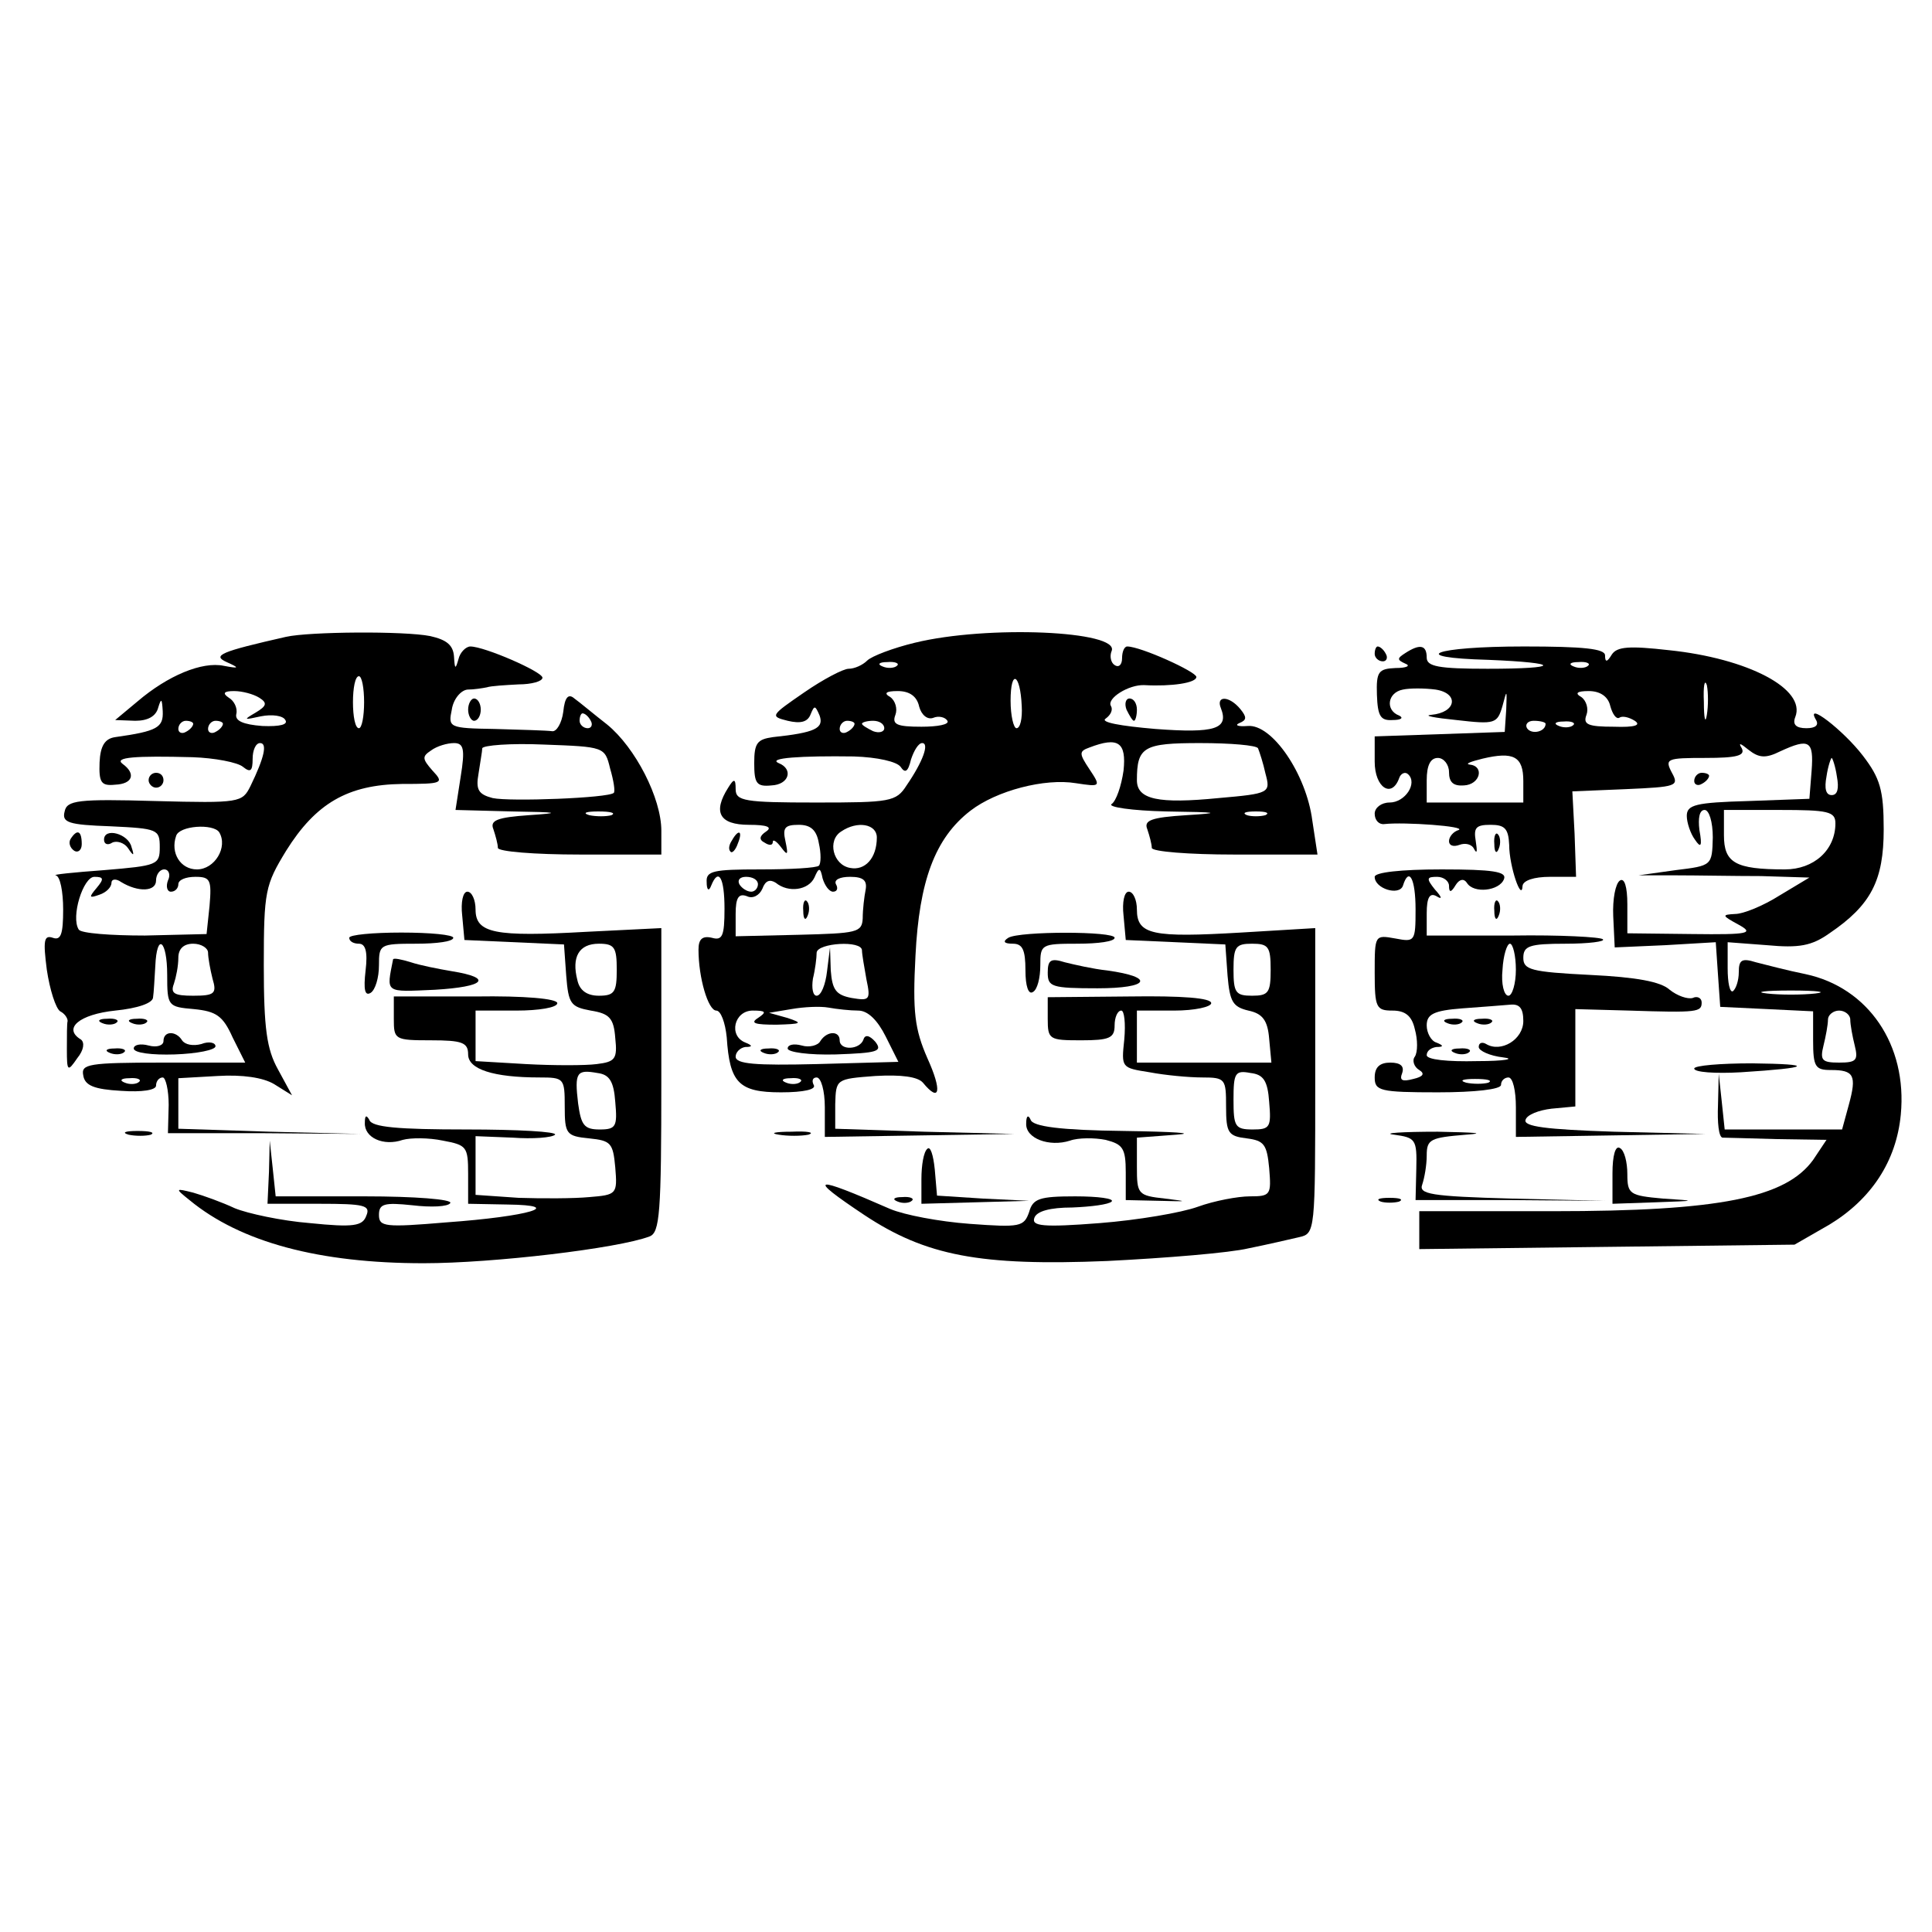 <?xml version="1.0" standalone="no"?>
<!DOCTYPE svg PUBLIC "-//W3C//DTD SVG 20010904//EN"
 "http://www.w3.org/TR/2001/REC-SVG-20010904/DTD/svg10.dtd">
<svg version="1.0" xmlns="http://www.w3.org/2000/svg"
 width="260pt" height="260pt" viewBox="0 0 260 260"
 preserveAspectRatio="xMidYMid meet">
<g transform="translate(0,260) scale(0.1,-0.1)"
fill="#000000" stroke="none">
<path d="M385 1743 c-88 -20 -100 -25 -80 -34 18 -8 17 -9 -4 -5 -29 6 -75
-13 -116 -48 l-30 -25 27 -1 c17 0 28 6 31 18 4 13 5 12 6 -5 1 -22 -7 -27
-64 -35 -14 -2 -20 -12 -21 -34 -1 -27 2 -32 21 -30 24 1 28 15 10 28 -12 9
17 11 94 9 30 -1 61 -7 68 -13 10 -8 13 -6 13 11 0 11 4 21 10 21 10 0 6 -19
-13 -58 -11 -22 -14 -23 -128 -20 -104 3 -119 1 -122 -14 -4 -15 5 -18 62 -20
63 -3 66 -4 66 -28 0 -24 -3 -25 -75 -31 -41 -3 -70 -6 -65 -7 6 -1 10 -22 10
-46 0 -33 -3 -42 -14 -38 -12 4 -13 -4 -8 -43 4 -27 12 -52 18 -56 6 -3 10 -9
10 -13 -1 -3 -1 -20 -1 -38 0 -30 1 -31 14 -12 9 11 10 21 5 25 -25 15 -2 34
46 39 30 3 51 10 51 18 1 6 2 26 3 42 2 46 16 35 16 -12 0 -42 1 -43 36 -46
30 -3 39 -9 52 -38 l17 -34 -111 0 c-100 0 -110 -2 -107 -17 2 -14 15 -19 51
-21 28 -2 47 1 47 7 0 6 4 11 9 11 4 0 8 -17 8 -37 l-1 -38 129 0 130 -1 -122
3 -123 4 0 34 0 34 53 3 c33 2 61 -2 76 -11 l24 -15 -19 35 c-15 27 -19 55
-19 140 0 100 2 108 30 154 40 64 83 89 156 90 55 0 57 1 41 18 -14 16 -14 19
-2 27 8 6 22 10 31 10 13 0 15 -8 9 -45 l-7 -45 76 -2 c64 -1 67 -2 23 -5 -43
-3 -53 -7 -48 -19 3 -9 6 -20 6 -25 0 -5 50 -9 110 -9 l110 0 0 32 c0 44 -35
112 -73 143 -18 14 -37 30 -44 35 -8 7 -13 2 -15 -18 -2 -15 -9 -27 -15 -26
-7 1 -42 2 -77 3 -62 1 -63 2 -58 26 2 14 12 26 21 27 9 0 21 2 26 3 6 2 25 3
43 4 17 0 32 4 32 9 0 8 -78 42 -97 42 -6 0 -14 -8 -16 -17 -4 -14 -5 -14 -6
3 -1 16 -10 23 -32 28 -35 7 -163 6 -194 -1z m105 -88 c0 -19 -3 -35 -7 -35
-5 0 -8 16 -8 35 0 19 3 35 8 35 4 0 7 -16 7 -35z m-141 6 c11 -7 10 -11 -5
-20 -17 -10 -16 -10 7 -5 15 3 30 1 33 -5 4 -6 -7 -9 -31 -8 -26 2 -37 7 -35
16 2 8 -3 18 -10 22 -9 6 -7 9 7 9 11 0 26 -4 34 -9z m446 -31 c3 -5 1 -10 -4
-10 -6 0 -11 5 -11 10 0 6 2 10 4 10 3 0 8 -4 11 -10z m-535 -4 c0 -3 -4 -8
-10 -11 -5 -3 -10 -1 -10 4 0 6 5 11 10 11 6 0 10 -2 10 -4z m40 0 c0 -3 -4
-8 -10 -11 -5 -3 -10 -1 -10 4 0 6 5 11 10 11 6 0 10 -2 10 -4z m521 -60 c5
-17 7 -31 5 -33 -7 -7 -140 -12 -163 -7 -19 5 -23 11 -19 33 2 14 5 30 5 34 1
4 38 7 83 5 81 -3 82 -3 89 -32z m2 -63 c-7 -2 -21 -2 -30 0 -10 3 -4 5 12 5
17 0 24 -2 18 -5z m-528 -23 c12 -20 -6 -50 -30 -50 -22 0 -36 22 -28 45 4 14
50 17 58 5z m-69 -65 c-3 -8 -1 -15 4 -15 6 0 10 5 10 10 0 6 10 10 23 10 20
0 22 -4 19 -39 l-4 -38 -83 -2 c-46 0 -86 3 -89 8 -11 17 6 71 21 71 13 0 13
-3 3 -15 -11 -13 -10 -14 4 -9 9 3 16 10 16 16 0 5 6 6 13 1 23 -14 47 -13 47
2 0 8 5 15 11 15 6 0 9 -7 5 -15z m54 -97 c0 -7 3 -23 6 -35 6 -20 3 -23 -26
-23 -25 0 -31 3 -26 16 3 9 6 24 6 35 0 12 7 19 20 19 11 0 20 -6 20 -12z
m-93 -174 c-3 -3 -12 -4 -19 -1 -8 3 -5 6 6 6 11 1 17 -2 13 -5z"/>
<path d="M1231 1735 c-29 -7 -58 -18 -64 -24 -6 -6 -17 -11 -25 -11 -7 0 -34
-14 -60 -32 -45 -31 -46 -32 -22 -38 17 -4 27 -2 31 9 5 12 6 12 12 -2 6 -17
-6 -23 -63 -29 -21 -3 -25 -8 -25 -35 0 -27 3 -32 23 -30 24 1 30 22 10 30
-16 7 30 10 101 9 32 -1 58 -7 63 -14 6 -9 10 -7 14 10 4 12 10 22 15 22 10 0
1 -25 -21 -57 -14 -22 -22 -23 -122 -23 -96 0 -108 2 -108 18 0 14 -2 15 -10
2 -21 -33 -12 -50 28 -50 24 0 32 -3 23 -9 -9 -6 -10 -11 -2 -15 6 -4 11 -4
11 1 0 4 5 1 11 -7 9 -12 10 -11 6 8 -4 18 -1 22 18 22 16 0 24 -7 27 -25 3
-13 3 -27 0 -30 -3 -3 -38 -5 -79 -5 -63 0 -73 -2 -72 -17 0 -11 3 -13 6 -5
10 25 18 11 18 -31 0 -37 -3 -43 -17 -39 -13 3 -18 -2 -18 -16 0 -38 13 -82
24 -82 6 0 12 -16 14 -36 4 -61 16 -74 73 -74 31 0 48 4 44 10 -3 6 -1 10 4
10 6 0 11 -18 11 -40 l0 -40 128 2 127 2 -121 3 -120 4 0 33 c1 34 1 34 54 38
35 2 57 -1 64 -9 23 -28 26 -11 6 33 -17 39 -20 62 -16 138 5 100 26 158 74
195 35 27 100 44 142 37 33 -5 34 -5 18 19 -14 21 -14 24 0 29 39 15 50 7 46
-31 -3 -21 -10 -41 -16 -45 -6 -4 27 -9 74 -10 71 -1 75 -2 27 -5 -48 -3 -58
-7 -53 -19 3 -9 6 -20 6 -25 0 -5 50 -9 111 -9 l112 0 -7 46 c-8 62 -54 130
-87 127 -13 -1 -18 1 -11 4 10 4 10 8 1 19 -15 18 -33 18 -26 1 11 -28 -8 -34
-88 -28 -47 4 -75 9 -67 14 7 5 10 12 7 17 -6 10 24 29 45 28 37 -2 70 3 70
11 0 7 -75 41 -93 41 -4 0 -7 -7 -7 -16 0 -8 -4 -13 -10 -9 -5 3 -7 12 -4 19
11 27 -167 35 -265 11z m-24 -31 c-3 -3 -12 -4 -19 -1 -8 3 -5 6 6 6 11 1 17
-2 13 -5z m168 -54 c1 -17 -2 -30 -7 -30 -4 0 -8 17 -8 37 0 43 13 37 15 -7z
m-138 -1 c3 -11 11 -18 19 -15 7 3 16 1 19 -4 3 -5 -13 -8 -35 -8 -33 0 -40 3
-35 16 3 8 0 19 -7 24 -9 5 -6 8 10 8 16 0 26 -7 29 -21z m-87 -23 c0 -3 -4
-8 -10 -11 -5 -3 -10 -1 -10 4 0 6 5 11 10 11 6 0 10 -2 10 -4z m40 -6 c0 -5
-7 -7 -15 -4 -8 4 -15 8 -15 10 0 2 7 4 15 4 8 0 15 -4 15 -10z m503 -27 c2
-5 7 -20 10 -34 7 -26 6 -27 -63 -33 -81 -8 -110 -2 -110 24 0 45 9 50 85 50
41 0 76 -3 78 -7z m10 -90 c-7 -2 -19 -2 -25 0 -7 3 -2 5 12 5 14 0 19 -2 13
-5z m-523 -30 c0 -28 -16 -45 -36 -41 -23 4 -31 37 -12 49 22 15 48 10 48 -8z
m-59 -73 c6 0 7 5 4 10 -3 6 5 10 19 10 18 0 23 -5 21 -17 -2 -10 -4 -27 -4
-39 -1 -19 -8 -20 -86 -22 l-85 -2 0 30 c0 22 4 28 15 24 8 -4 17 1 21 10 4
11 10 13 18 8 17 -14 44 -10 52 7 6 14 8 14 11 -1 3 -10 9 -18 14 -18z m-101
10 c0 -5 -4 -10 -9 -10 -6 0 -13 5 -16 10 -3 6 1 10 9 10 9 0 16 -4 16 -10z
m140 -89 c0 -5 3 -22 6 -39 6 -28 4 -29 -20 -25 -21 4 -26 11 -28 37 l-1 31
-4 -32 c-2 -18 -8 -33 -14 -33 -5 0 -7 10 -5 23 3 12 5 28 5 35 1 13 61 17 61
3z m-5 -81 c13 0 26 -13 37 -35 l17 -34 -110 -3 c-82 -2 -109 0 -109 10 0 6 6
12 13 13 10 0 10 2 0 6 -23 9 -15 43 10 43 18 0 19 -2 7 -10 -11 -7 -4 -9 25
-9 34 1 36 2 15 9 l-25 7 30 5 c17 3 39 4 50 2 11 -2 29 -4 40 -4z m-78 -96
c-3 -3 -12 -4 -19 -1 -8 3 -5 6 6 6 11 1 17 -2 13 -5z"/>
<path d="M1081 1374 c0 -11 3 -14 6 -6 3 7 2 16 -1 19 -3 4 -6 -2 -5 -13z"/>
<path d="M1104 1199 c-3 -6 -15 -9 -25 -6 -11 3 -19 1 -19 -4 0 -5 29 -9 65
-8 56 2 63 4 53 17 -8 9 -14 10 -16 3 -5 -14 -32 -15 -32 -1 0 13 -17 13 -26
-1z"/>
<path d="M1028 1183 c7 -3 16 -2 19 1 4 3 -2 6 -13 5 -11 0 -14 -3 -6 -6z"/>
<path d="M1850 1720 c0 -5 5 -10 11 -10 5 0 7 5 4 10 -3 6 -8 10 -11 10 -2 0
-4 -4 -4 -10z"/>
<path d="M1891 1721 c-11 -7 -11 -9 0 -14 8 -3 2 -6 -13 -6 -23 -1 -26 -5 -25
-36 1 -29 5 -35 21 -34 12 0 15 3 9 6 -19 7 -16 31 5 35 9 2 29 2 44 0 32 -5
28 -31 -6 -34 -11 -1 4 -4 34 -7 52 -6 55 -5 62 19 6 23 6 22 5 -5 l-2 -30
-87 -3 -88 -3 0 -34 c0 -35 23 -50 33 -22 2 6 8 9 12 5 13 -12 -4 -38 -25 -38
-11 0 -20 -7 -20 -15 0 -9 6 -15 13 -14 27 3 111 -3 100 -8 -7 -2 -13 -9 -13
-15 0 -6 6 -8 14 -5 8 3 17 1 20 -6 4 -7 4 -2 2 11 -3 18 0 22 20 22 19 0 24
-5 25 -27 0 -29 17 -78 18 -55 1 7 15 12 37 12 l35 0 -2 58 -3 57 72 3 c68 3
72 4 62 22 -10 19 -7 20 45 20 42 0 54 3 49 13 -5 8 -2 7 9 -2 14 -11 23 -12
43 -2 39 18 45 14 42 -26 l-3 -38 -82 -3 c-71 -2 -83 -5 -83 -20 0 -9 5 -24
11 -32 8 -12 10 -9 6 13 -2 16 0 27 7 27 6 0 11 -16 11 -37 -1 -38 -1 -38 -50
-44 l-50 -7 50 0 c28 0 79 -1 115 -1 l65 -2 -40 -24 c-22 -14 -49 -25 -60 -25
-18 -1 -18 -2 4 -14 22 -12 16 -14 -62 -13 l-87 1 0 39 c0 24 -4 36 -10 32 -6
-4 -10 -25 -9 -48 l2 -42 68 3 68 4 3 -44 3 -43 63 -3 62 -3 0 -39 c0 -36 3
-40 24 -40 31 0 35 -7 24 -47 l-9 -33 -79 0 -79 0 -4 38 -4 37 -1 -42 c-1 -24
1 -43 6 -44 4 0 37 -1 74 -2 l66 -1 -18 -27 c-37 -51 -126 -69 -350 -69 l-180
0 0 -26 0 -25 253 3 252 3 47 27 c56 34 90 85 96 148 9 94 -44 171 -128 189
-25 5 -55 13 -67 16 -19 6 -23 3 -23 -13 0 -12 -4 -23 -8 -26 -4 -2 -7 11 -7
31 l0 35 53 -4 c43 -4 60 -1 84 16 56 38 73 71 73 140 0 53 -5 69 -28 99 -26
34 -79 75 -63 48 4 -7 -1 -11 -13 -11 -14 0 -19 5 -15 15 15 38 -64 79 -170
90 -53 6 -70 5 -77 -6 -6 -10 -9 -11 -9 -1 0 9 -29 12 -109 12 -122 0 -160
-15 -48 -18 99 -4 98 -12 -1 -12 -66 0 -82 3 -82 15 0 17 -9 19 -29 6z m246
-17 c-3 -3 -12 -4 -19 -1 -8 3 -5 6 6 6 11 1 17 -2 13 -5z m160 -66 c-2 -13
-4 -5 -4 17 -1 22 1 32 4 23 2 -10 2 -28 0 -40z m-130 12 c3 -11 8 -18 12 -16
4 3 13 1 21 -4 9 -6 0 -9 -28 -8 -35 0 -42 3 -37 16 3 8 0 19 -7 24 -9 5 -6 8
10 8 15 0 26 -7 29 -20z m-87 -24 c0 -11 -19 -15 -25 -6 -3 5 1 10 9 10 9 0
16 -2 16 -4z m37 -2 c-3 -3 -12 -4 -19 -1 -8 3 -5 6 6 6 11 1 17 -2 13 -5z
m-67 -75 l0 -29 -65 0 -65 0 0 30 c0 20 5 30 15 30 8 0 15 -9 15 -19 0 -14 6
-19 20 -18 22 1 28 26 8 28 -7 1 1 4 17 8 42 10 55 3 55 -30z m422 6 c3 -16 1
-25 -7 -25 -8 0 -10 9 -7 25 2 14 6 25 7 25 1 0 5 -11 7 -25z m-2 -63 c0 -36
-29 -62 -68 -62 -67 0 -82 9 -82 46 l0 34 75 0 c65 0 75 -2 75 -18z m-27 -229
c-18 -2 -48 -2 -65 0 -18 2 -4 4 32 4 36 0 50 -2 33 -4z m47 -35 c0 -7 3 -23
6 -35 5 -20 2 -23 -21 -23 -23 0 -26 3 -21 23 3 12 6 28 6 35 0 6 7 12 15 12
8 0 15 -6 15 -12z"/>
<path d="M630 1645 c0 -8 4 -15 8 -15 5 0 9 7 9 15 0 8 -4 15 -9 15 -4 0 -8
-7 -8 -15z"/>
<path d="M1516 1645 c4 -8 8 -15 10 -15 2 0 4 7 4 15 0 8 -4 15 -10 15 -5 0
-7 -7 -4 -15z"/>
<path d="M200 1550 c0 -5 5 -10 10 -10 6 0 10 5 10 10 0 6 -4 10 -10 10 -5 0
-10 -4 -10 -10z"/>
<path d="M2280 1549 c0 -5 5 -7 10 -4 6 3 10 8 10 11 0 2 -4 4 -10 4 -5 0 -10
-5 -10 -11z"/>
<path d="M95 1471 c-3 -5 -1 -12 5 -16 5 -3 10 1 10 9 0 18 -6 21 -15 7z"/>
<path d="M140 1470 c0 -6 5 -8 11 -4 6 3 16 0 21 -7 8 -12 9 -11 5 1 -4 18
-37 27 -37 10z"/>
<path d="M985 1469 c-4 -6 -5 -12 -2 -15 2 -3 7 2 10 11 7 17 1 20 -8 4z"/>
<path d="M2011 1464 c0 -11 3 -14 6 -6 3 7 2 16 -1 19 -3 4 -6 -2 -5 -13z"/>
<path d="M1850 1420 c0 -16 33 -26 38 -12 8 26 17 10 17 -32 0 -43 -1 -44 -27
-39 -28 5 -28 5 -28 -46 0 -47 2 -51 24 -51 17 0 26 -7 30 -25 4 -14 4 -31 0
-37 -4 -5 -1 -14 6 -18 8 -5 5 -9 -8 -12 -15 -4 -19 -2 -15 8 3 9 -2 14 -16
14 -14 0 -21 -6 -21 -20 0 -18 7 -20 85 -20 50 0 85 4 85 10 0 6 5 10 10 10 6
0 10 -18 10 -40 l0 -40 128 2 127 2 -123 3 c-92 3 -122 7 -119 16 2 7 18 13
35 15 l32 3 0 66 0 65 73 -2 c92 -3 97 -2 97 11 0 6 -6 9 -12 6 -7 -2 -21 3
-31 11 -12 11 -45 17 -107 20 -80 4 -90 7 -90 23 0 16 8 19 57 19 31 0 54 3
50 6 -3 3 -58 6 -121 5 l-116 0 0 30 c0 21 4 28 13 23 8 -5 8 -2 -2 9 -12 15
-11 17 3 17 9 0 16 -6 16 -12 0 -10 3 -9 9 1 5 8 11 9 15 3 9 -15 44 -11 50 5
4 10 -15 13 -84 13 -55 0 -90 -4 -90 -10z m190 -125 c0 -19 -5 -35 -10 -35 -6
0 -10 16 -8 35 1 19 6 35 10 35 4 0 8 -16 8 -35z m10 -69 c0 -25 -30 -43 -50
-31 -5 3 -10 2 -10 -4 0 -5 15 -12 33 -14 17 -2 2 -5 -35 -5 -40 -1 -68 2 -68
8 0 6 6 10 13 11 10 0 10 2 0 6 -7 2 -13 13 -13 23 0 15 9 20 48 23 26 2 55 4
65 5 12 1 17 -5 17 -22z m-47 -83 c-7 -2 -21 -2 -30 0 -10 3 -4 5 12 5 17 0
24 -2 18 -5z"/>
<path d="M1948 1223 c7 -3 16 -2 19 1 4 3 -2 6 -13 5 -11 0 -14 -3 -6 -6z"/>
<path d="M1988 1223 c7 -3 16 -2 19 1 4 3 -2 6 -13 5 -11 0 -14 -3 -6 -6z"/>
<path d="M1958 1183 c7 -3 16 -2 19 1 4 3 -2 6 -13 5 -11 0 -14 -3 -6 -6z"/>
<path d="M622 1368 l3 -33 67 -3 67 -3 3 -42 c3 -38 6 -42 33 -47 25 -4 31
-10 33 -37 3 -28 0 -32 -25 -35 -15 -2 -58 -2 -95 0 l-68 4 0 34 0 34 55 0
c30 0 55 4 55 10 0 6 -44 10 -110 9 l-110 0 0 -30 c0 -28 1 -29 50 -29 42 0
50 -3 50 -19 0 -20 34 -31 96 -31 33 0 34 -1 34 -39 0 -37 2 -40 33 -43 29 -3
32 -6 35 -39 3 -36 2 -37 -35 -40 -21 -2 -64 -2 -95 -1 l-58 4 0 39 0 40 50
-2 c27 -2 53 0 57 4 3 4 -50 7 -119 7 -92 0 -128 3 -131 13 -4 7 -6 6 -6 -4
-1 -20 25 -32 51 -23 11 3 35 3 54 -1 32 -6 34 -8 34 -45 l0 -40 53 -1 c79 -1
29 -16 -82 -24 -83 -7 -91 -6 -91 10 0 15 7 17 45 13 25 -3 48 -2 51 3 3 5
-48 9 -115 9 l-120 0 -4 38 -4 37 -1 -42 -2 -43 70 0 c60 0 69 -2 63 -16 -5
-14 -17 -16 -76 -10 -38 3 -84 13 -101 20 -17 8 -42 17 -56 21 -24 6 -25 6 -5
-10 69 -57 175 -85 315 -85 94 0 262 20 304 36 14 5 16 31 16 211 l0 204 -101
-5 c-123 -7 -149 -2 -149 30 0 13 -5 24 -11 24 -6 0 -9 -14 -7 -32z m208 -73
c0 -30 -3 -35 -24 -35 -16 0 -26 7 -29 21 -8 31 2 49 29 49 21 0 24 -5 24 -35z
m-2 -178 c3 -33 1 -37 -21 -37 -21 0 -25 6 -29 35 -5 42 -2 46 26 41 16 -2 22
-11 24 -39z"/>
<path d="M1512 1368 l3 -33 67 -3 67 -3 3 -42 c3 -35 7 -42 28 -47 19 -4 26
-13 28 -38 l3 -32 -90 0 -91 0 0 35 0 35 50 0 c28 0 50 5 50 10 0 7 -39 10
-110 9 l-110 -1 0 -29 c0 -28 2 -29 45 -29 38 0 45 3 45 20 0 11 4 20 9 20 4
0 6 -17 4 -39 -4 -38 -4 -38 34 -44 21 -4 53 -7 71 -7 31 0 32 -2 32 -39 0
-36 3 -40 28 -43 23 -3 27 -8 30 -40 3 -36 2 -38 -26 -38 -16 0 -48 -6 -70
-14 -22 -8 -81 -18 -132 -22 -77 -6 -92 -4 -88 7 3 9 21 14 51 14 25 1 49 4
53 8 4 4 -18 7 -49 7 -48 0 -57 -3 -62 -21 -7 -20 -12 -21 -80 -16 -41 3 -88
12 -107 20 -105 46 -113 44 -35 -8 83 -55 156 -69 327 -62 80 4 165 11 190 17
25 5 55 12 68 15 22 5 22 6 22 211 l0 205 -100 -6 c-119 -7 -140 -3 -140 31 0
13 -5 24 -11 24 -6 0 -9 -14 -7 -32z m198 -73 c0 -31 -3 -35 -25 -35 -22 0
-25 4 -25 35 0 31 3 35 25 35 22 0 25 -4 25 -35z m-2 -178 c3 -34 1 -37 -22
-37 -24 0 -26 4 -26 40 0 36 2 40 23 36 17 -2 23 -10 25 -39z"/>
<path d="M2011 1374 c0 -11 3 -14 6 -6 3 7 2 16 -1 19 -3 4 -6 -2 -5 -13z"/>
<path d="M470 1338 c0 -5 6 -8 13 -8 9 0 12 -11 9 -36 -3 -26 -1 -35 7 -30 6
4 11 20 11 37 0 28 1 29 50 29 28 0 50 3 50 8 0 4 -31 7 -70 7 -38 0 -70 -3
-70 -7z"/>
<path d="M1357 1338 c-8 -5 -6 -8 6 -8 13 0 17 -8 17 -36 0 -21 4 -33 10 -29
6 3 10 19 10 36 0 28 1 29 50 29 28 0 50 3 50 8 0 9 -128 9 -143 0z"/>
<path d="M529 1309 c-9 -46 -12 -44 56 -41 68 4 79 16 23 25 -18 3 -43 8 -55
12 -13 4 -23 6 -24 4z"/>
<path d="M1410 1291 c0 -19 5 -21 67 -21 70 0 78 15 13 24 -19 2 -45 8 -57 11
-19 6 -23 3 -23 -14z"/>
<path d="M138 1223 c7 -3 16 -2 19 1 4 3 -2 6 -13 5 -11 0 -14 -3 -6 -6z"/>
<path d="M178 1223 c7 -3 16 -2 19 1 4 3 -2 6 -13 5 -11 0 -14 -3 -6 -6z"/>
<path d="M220 1199 c0 -6 -9 -9 -20 -6 -11 3 -20 1 -20 -4 0 -6 25 -9 55 -8
30 1 55 6 55 11 0 5 -9 7 -19 3 -11 -3 -22 -1 -26 5 -8 13 -25 13 -25 -1z"/>
<path d="M148 1183 c7 -3 16 -2 19 1 4 3 -2 6 -13 5 -11 0 -14 -3 -6 -6z"/>
<path d="M2280 1162 c0 -5 28 -7 63 -5 95 6 100 11 15 12 -43 0 -78 -3 -78 -7z"/>
<path d="M1381 1088 c-1 -20 31 -32 59 -23 11 4 33 4 48 1 23 -6 27 -11 27
-44 l0 -37 45 -1 c39 -1 40 -1 8 3 -37 4 -38 6 -38 43 l0 39 53 4 c28 2 -3 4
-70 5 -86 1 -123 6 -126 15 -3 7 -6 6 -6 -5z"/>
<path d="M173 1073 c9 -2 23 -2 30 0 6 3 -1 5 -18 5 -16 0 -22 -2 -12 -5z"/>
<path d="M1048 1073 c12 -2 30 -2 40 0 9 3 -1 5 -23 4 -22 0 -30 -2 -17 -4z"/>
<path d="M1876 1073 c29 -4 31 -6 30 -46 l-1 -42 128 0 127 -1 -126 3 c-109 3
-125 6 -120 19 3 9 6 26 6 39 0 22 5 24 53 28 28 2 12 3 -38 4 -49 0 -76 -2
-59 -4z"/>
<path d="M1248 1054 c-5 -4 -8 -22 -8 -41 l0 -33 73 2 72 2 -62 3 -62 4 -3 35
c-2 20 -6 32 -10 28z"/>
<path d="M2170 1021 l0 -41 58 2 c56 2 56 2 10 5 -45 4 -48 6 -48 33 0 16 -4
32 -10 35 -6 4 -10 -10 -10 -34z"/>
<path d="M1208 983 c7 -3 16 -2 19 1 4 3 -2 6 -13 5 -11 0 -14 -3 -6 -6z"/>
<path d="M1858 983 c6 -2 18 -2 25 0 6 3 1 5 -13 5 -14 0 -19 -2 -12 -5z"/>
</g>
</svg>
